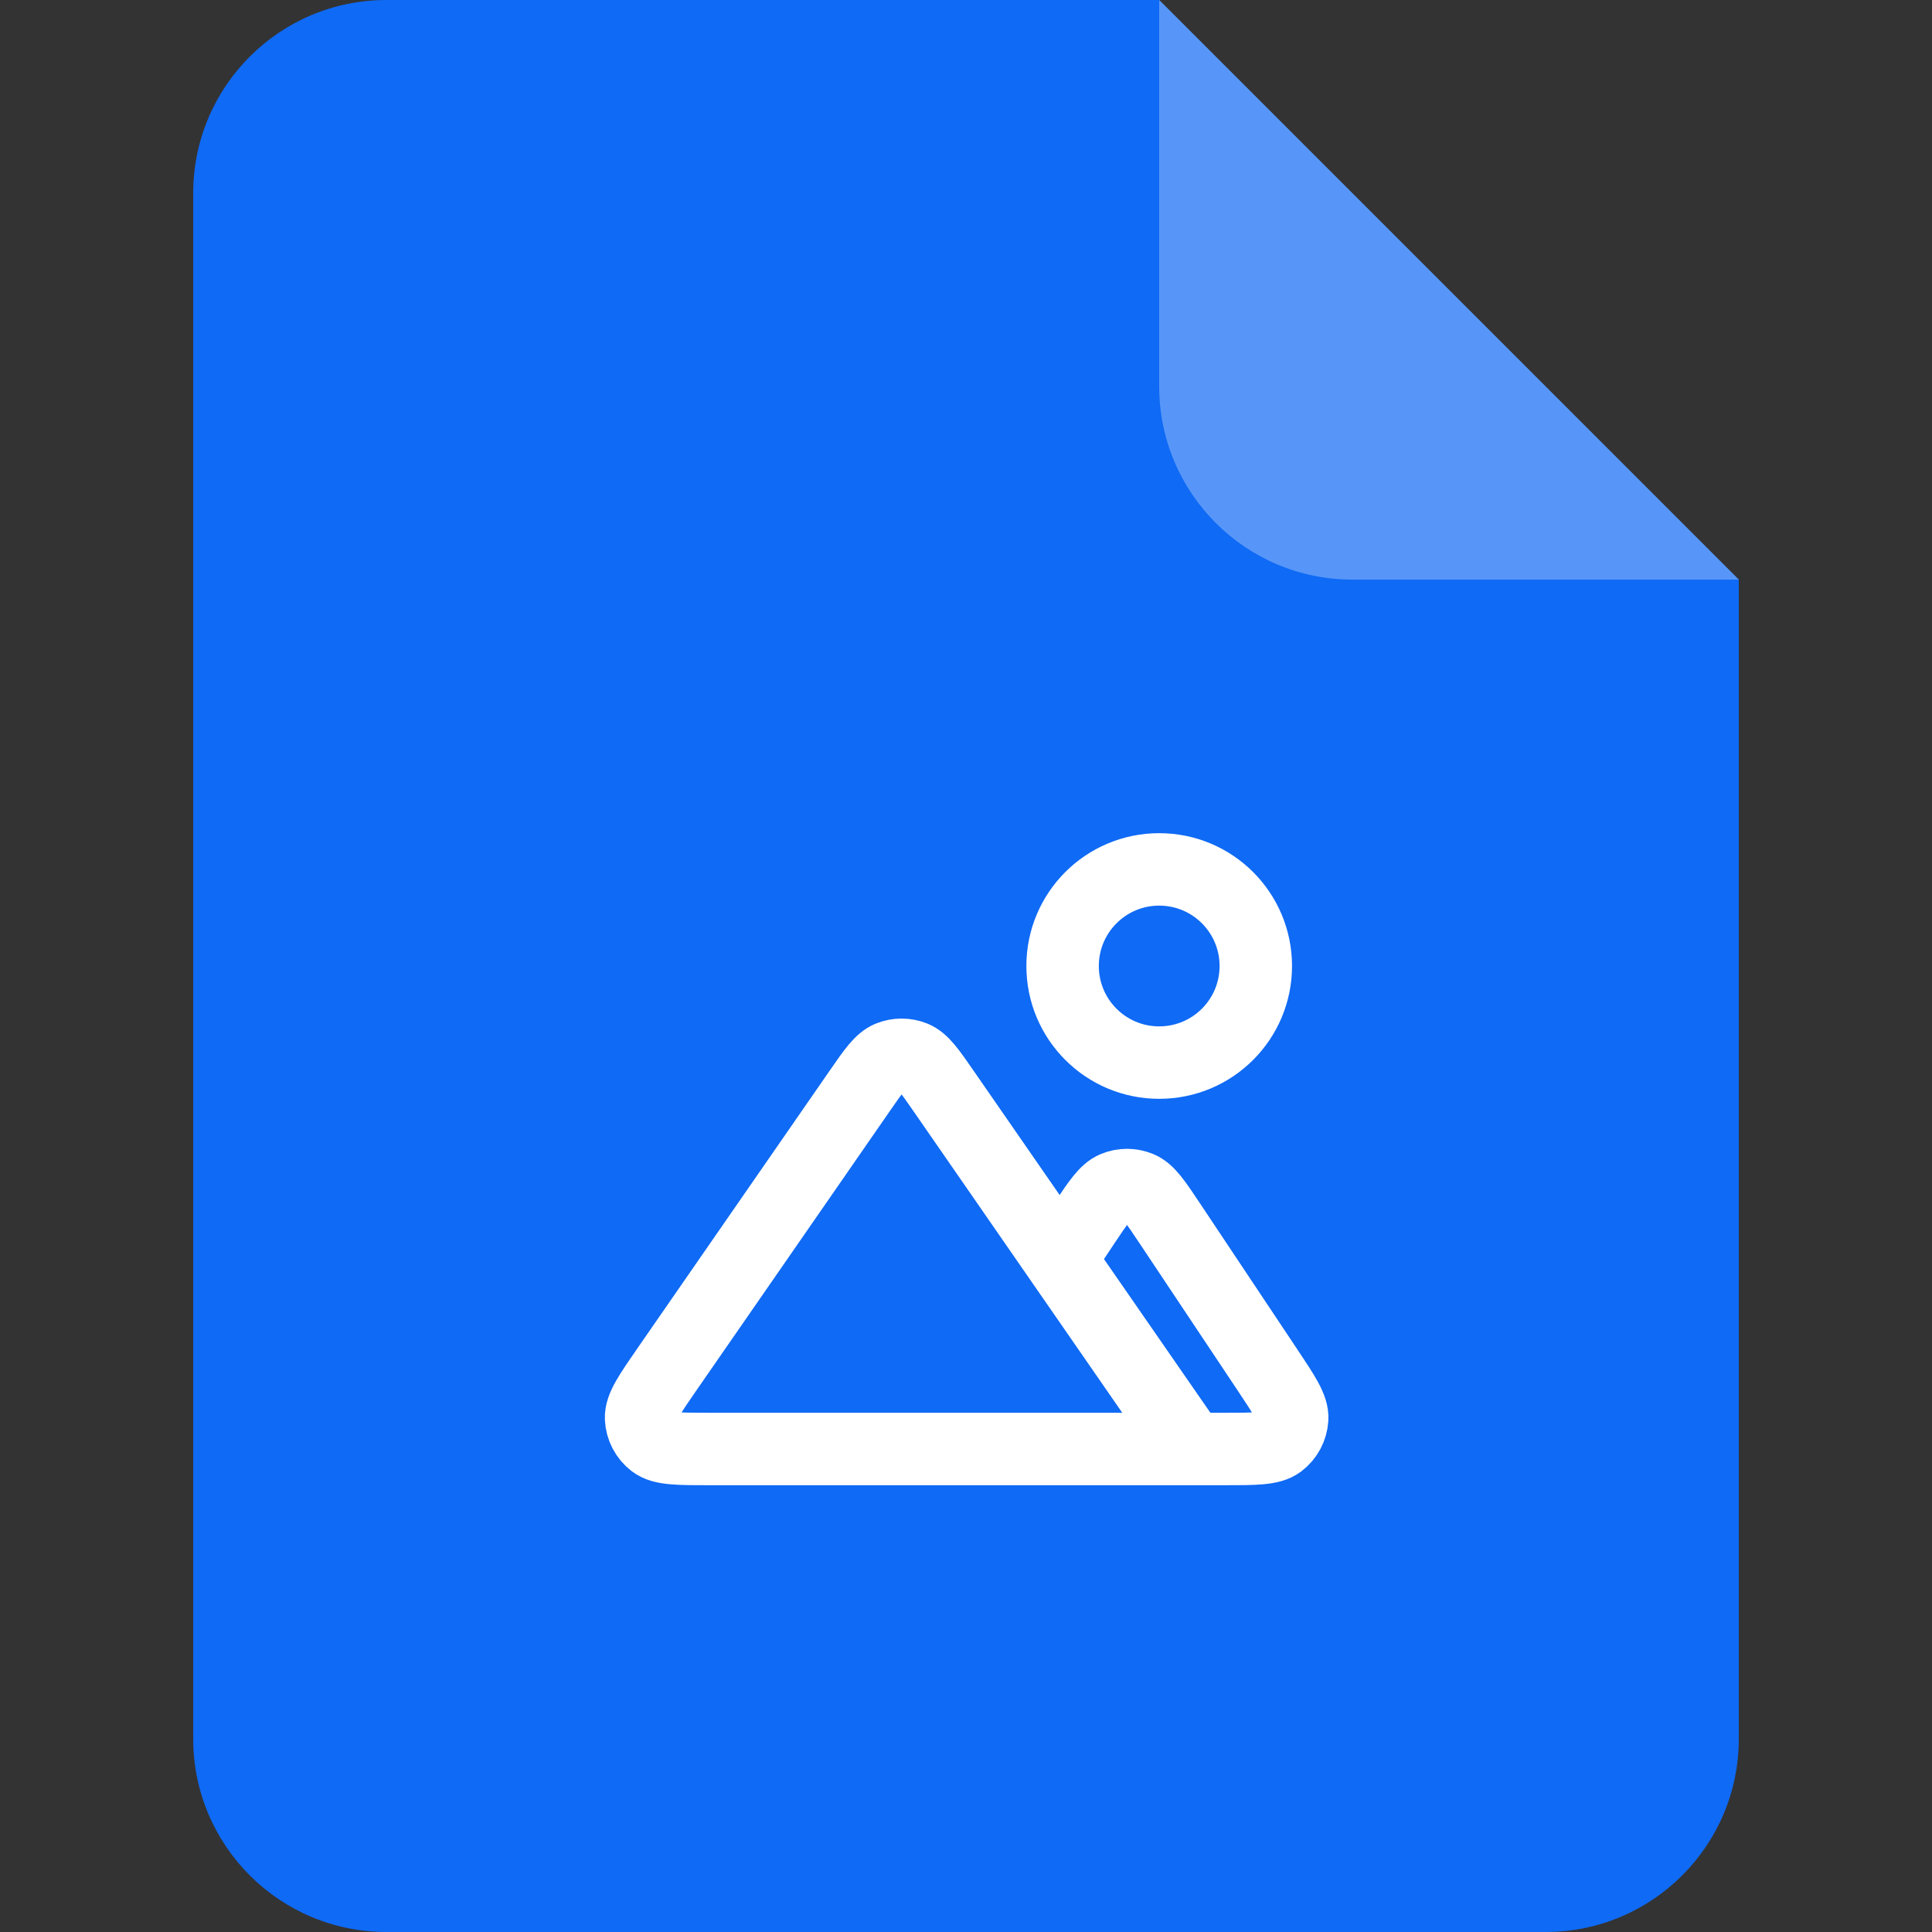 <svg width="40" height="40" viewBox="0 0 40 40" fill="none" xmlns="http://www.w3.org/2000/svg">
<rect x="0" y="0" width="40" height="40" fill="#333333" stroke="none"/>
<path d="M4 4C4 1.791 5.791 0 8 0H24L36 12V36C36 38.209 34.209 40 32 40H8C5.791 40 4 38.209 4 36V4Z" fill="#0F6AF5"/>
<path opacity="0.3" d="M24 0L36 12H28C25.791 12 24 10.209 24 8V0Z" fill="white"/>
<path d="M24.667 30H25.34C25.988 30 26.311 30 26.49 29.865C26.645 29.747 26.741 29.568 26.753 29.373C26.767 29.15 26.587 28.88 26.228 28.342L24.221 25.331C23.924 24.886 23.776 24.664 23.589 24.586C23.425 24.518 23.241 24.518 23.078 24.586C22.891 24.664 22.743 24.886 22.446 25.331L21.95 26.076M24.667 30L19.544 22.6C19.249 22.174 19.102 21.962 18.918 21.887C18.757 21.822 18.577 21.822 18.416 21.887C18.232 21.962 18.084 22.174 17.79 22.6L13.825 28.326C13.45 28.868 13.262 29.139 13.273 29.365C13.282 29.561 13.378 29.744 13.534 29.863C13.713 30 14.043 30 14.703 30H24.667ZM26 20C26 21.105 25.105 22 24 22C22.895 22 22 21.105 22 20C22 18.895 22.895 18 24 18C25.105 18 26 18.895 26 20Z" stroke="white" stroke-width="1.5" stroke-linecap="round" stroke-linejoin="round"/>
</svg>

